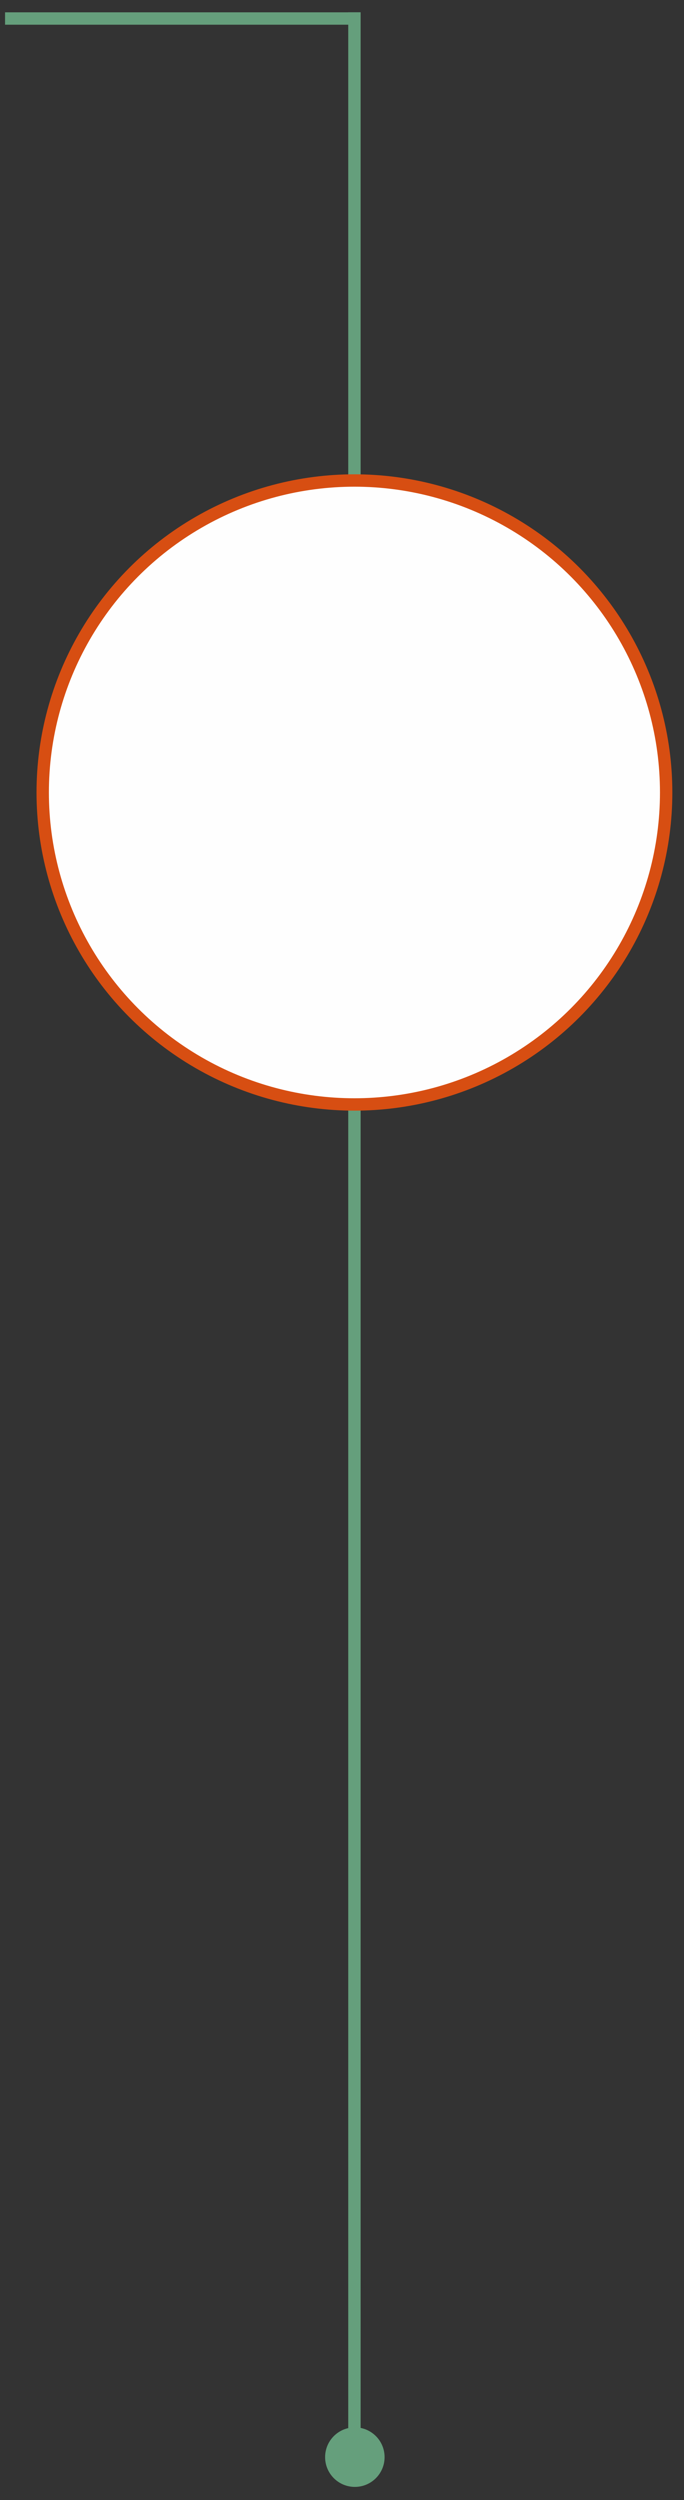 <svg xmlns="http://www.w3.org/2000/svg" width="115" height="420" viewBox="0 0 115 420">
  <rect x="0" y="0" width="115" height="420" fill="#333333" stroke="none"/>
  <line stroke="#659F7C" stroke-width="2.08" x1="59.59" y1="185.53" x2="59.59" y2="410.15"/>
  <circle fill="#659F7C" cx="59.66" cy="412.78" r="5"/>
  <path stroke="#659F7C" stroke-width="2.08" d="M59.59 80.72v-78.66"/>
  <circle fill="#FEFEFE" stroke="#D74E12" stroke-width="2.08" cx="59.59" cy="133.13" r="52.41"/>
  <line stroke="#659F7C" stroke-width="2.08" x1="60.58" y1="3.11" x2="0.85" y2="3.11"/>
</svg>